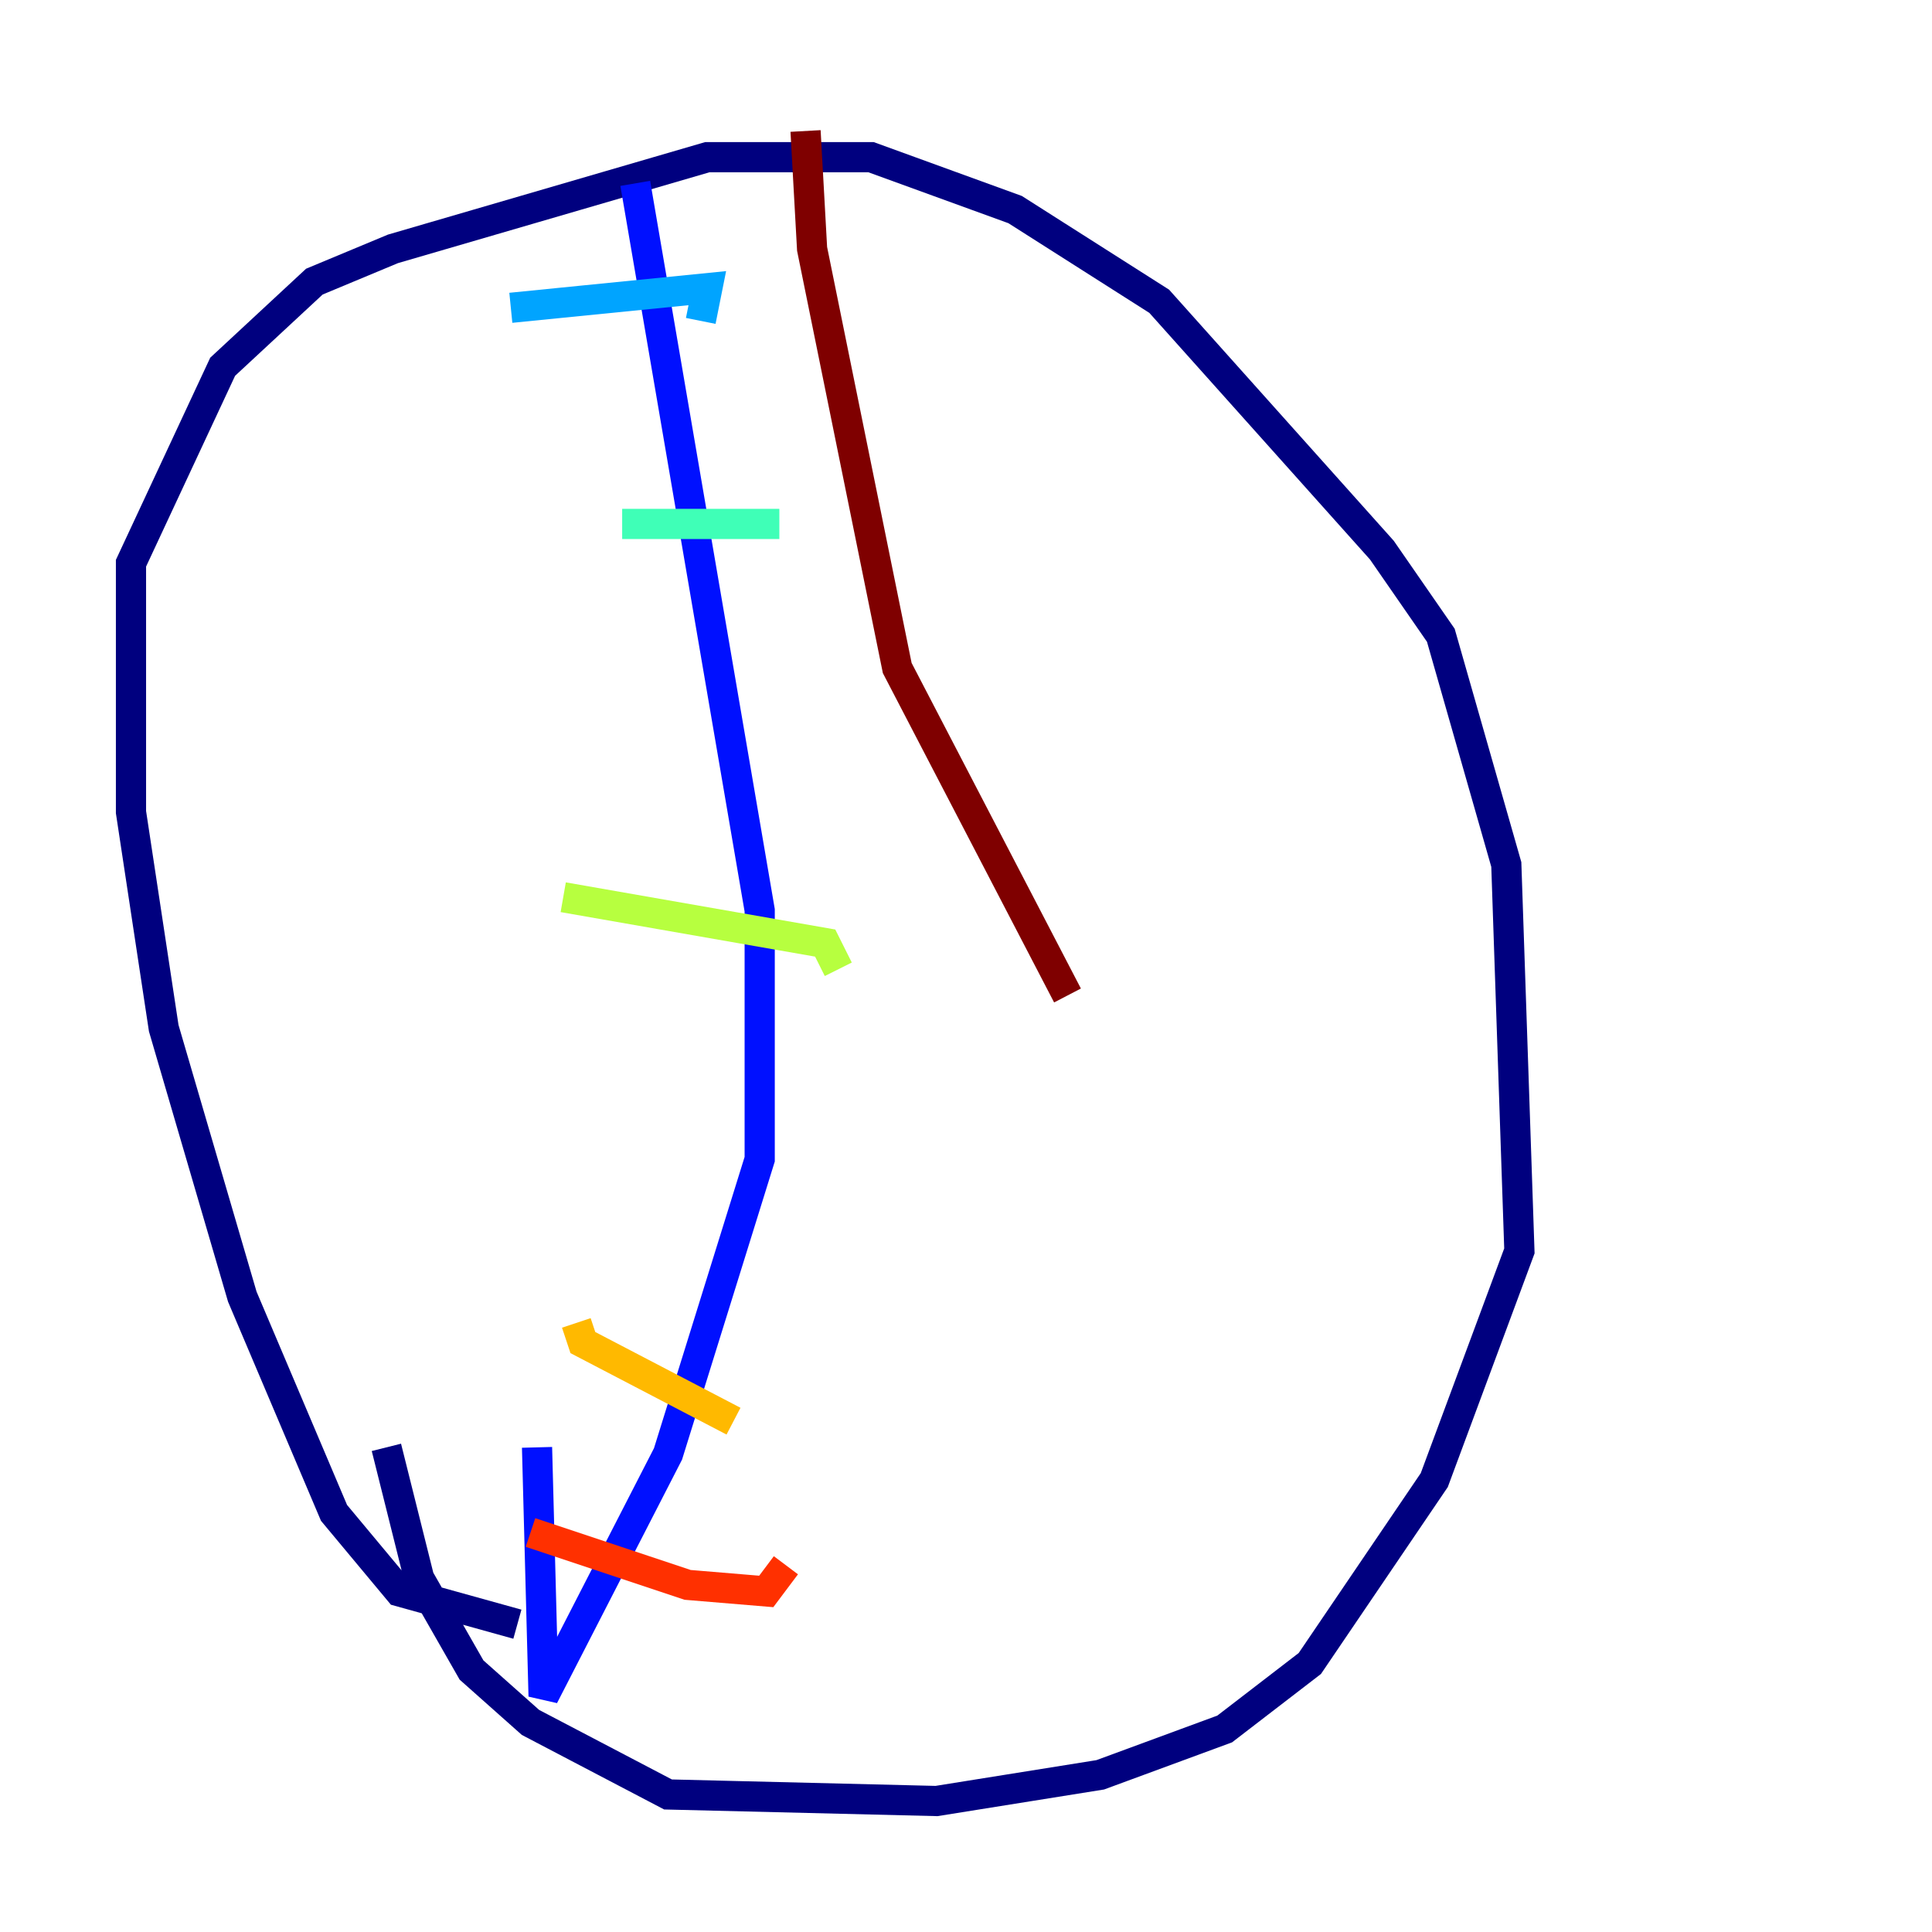 <?xml version="1.0" encoding="utf-8" ?>
<svg baseProfile="tiny" height="128" version="1.2" viewBox="0,0,128,128" width="128" xmlns="http://www.w3.org/2000/svg" xmlns:ev="http://www.w3.org/2001/xml-events" xmlns:xlink="http://www.w3.org/1999/xlink"><defs /><polyline fill="none" points="34.278,107.607 26.468,105.437 22.129,100.231 16.054,85.912 10.848,68.122 8.678,53.803 8.678,37.315 14.752,24.298 20.827,18.658 26.034,16.488 46.861,10.414 57.709,10.414 67.254,13.885 76.8,19.959 91.552,36.447 95.458,42.088 99.797,57.275 100.664,82.875 95.024,98.061 86.78,110.21 81.139,114.549 72.895,117.586 62.047,119.322 44.258,118.888 35.146,114.115 31.241,110.644 27.77,104.57 25.6,95.891" stroke="#00007f" stroke-width="2" /><polyline fill="none" points="42.088,12.149 50.332,60.312 50.332,76.8 44.258,96.325 36.014,112.38 35.58,95.891" stroke="#0010ff" stroke-width="2" /><polyline fill="none" points="33.844,20.393 46.861,19.091 46.427,21.261" stroke="#00a4ff" stroke-width="2" /><polyline fill="none" points="41.22,34.712 51.634,34.712" stroke="#3fffb7" stroke-width="2" /><polyline fill="none" points="37.315,59.444 54.671,62.481 55.539,64.217" stroke="#b7ff3f" stroke-width="2" /><polyline fill="none" points="38.183,87.647 38.617,88.949 48.597,94.156" stroke="#ffb900" stroke-width="2" /><polyline fill="none" points="35.146,101.532 45.559,105.003 50.766,105.437 52.068,103.702" stroke="#ff3000" stroke-width="2" /><polyline fill="none" points="53.37,8.678 53.803,16.488 59.444,44.258 70.725,65.953" stroke="#7f0000" stroke-width="2" /></svg>